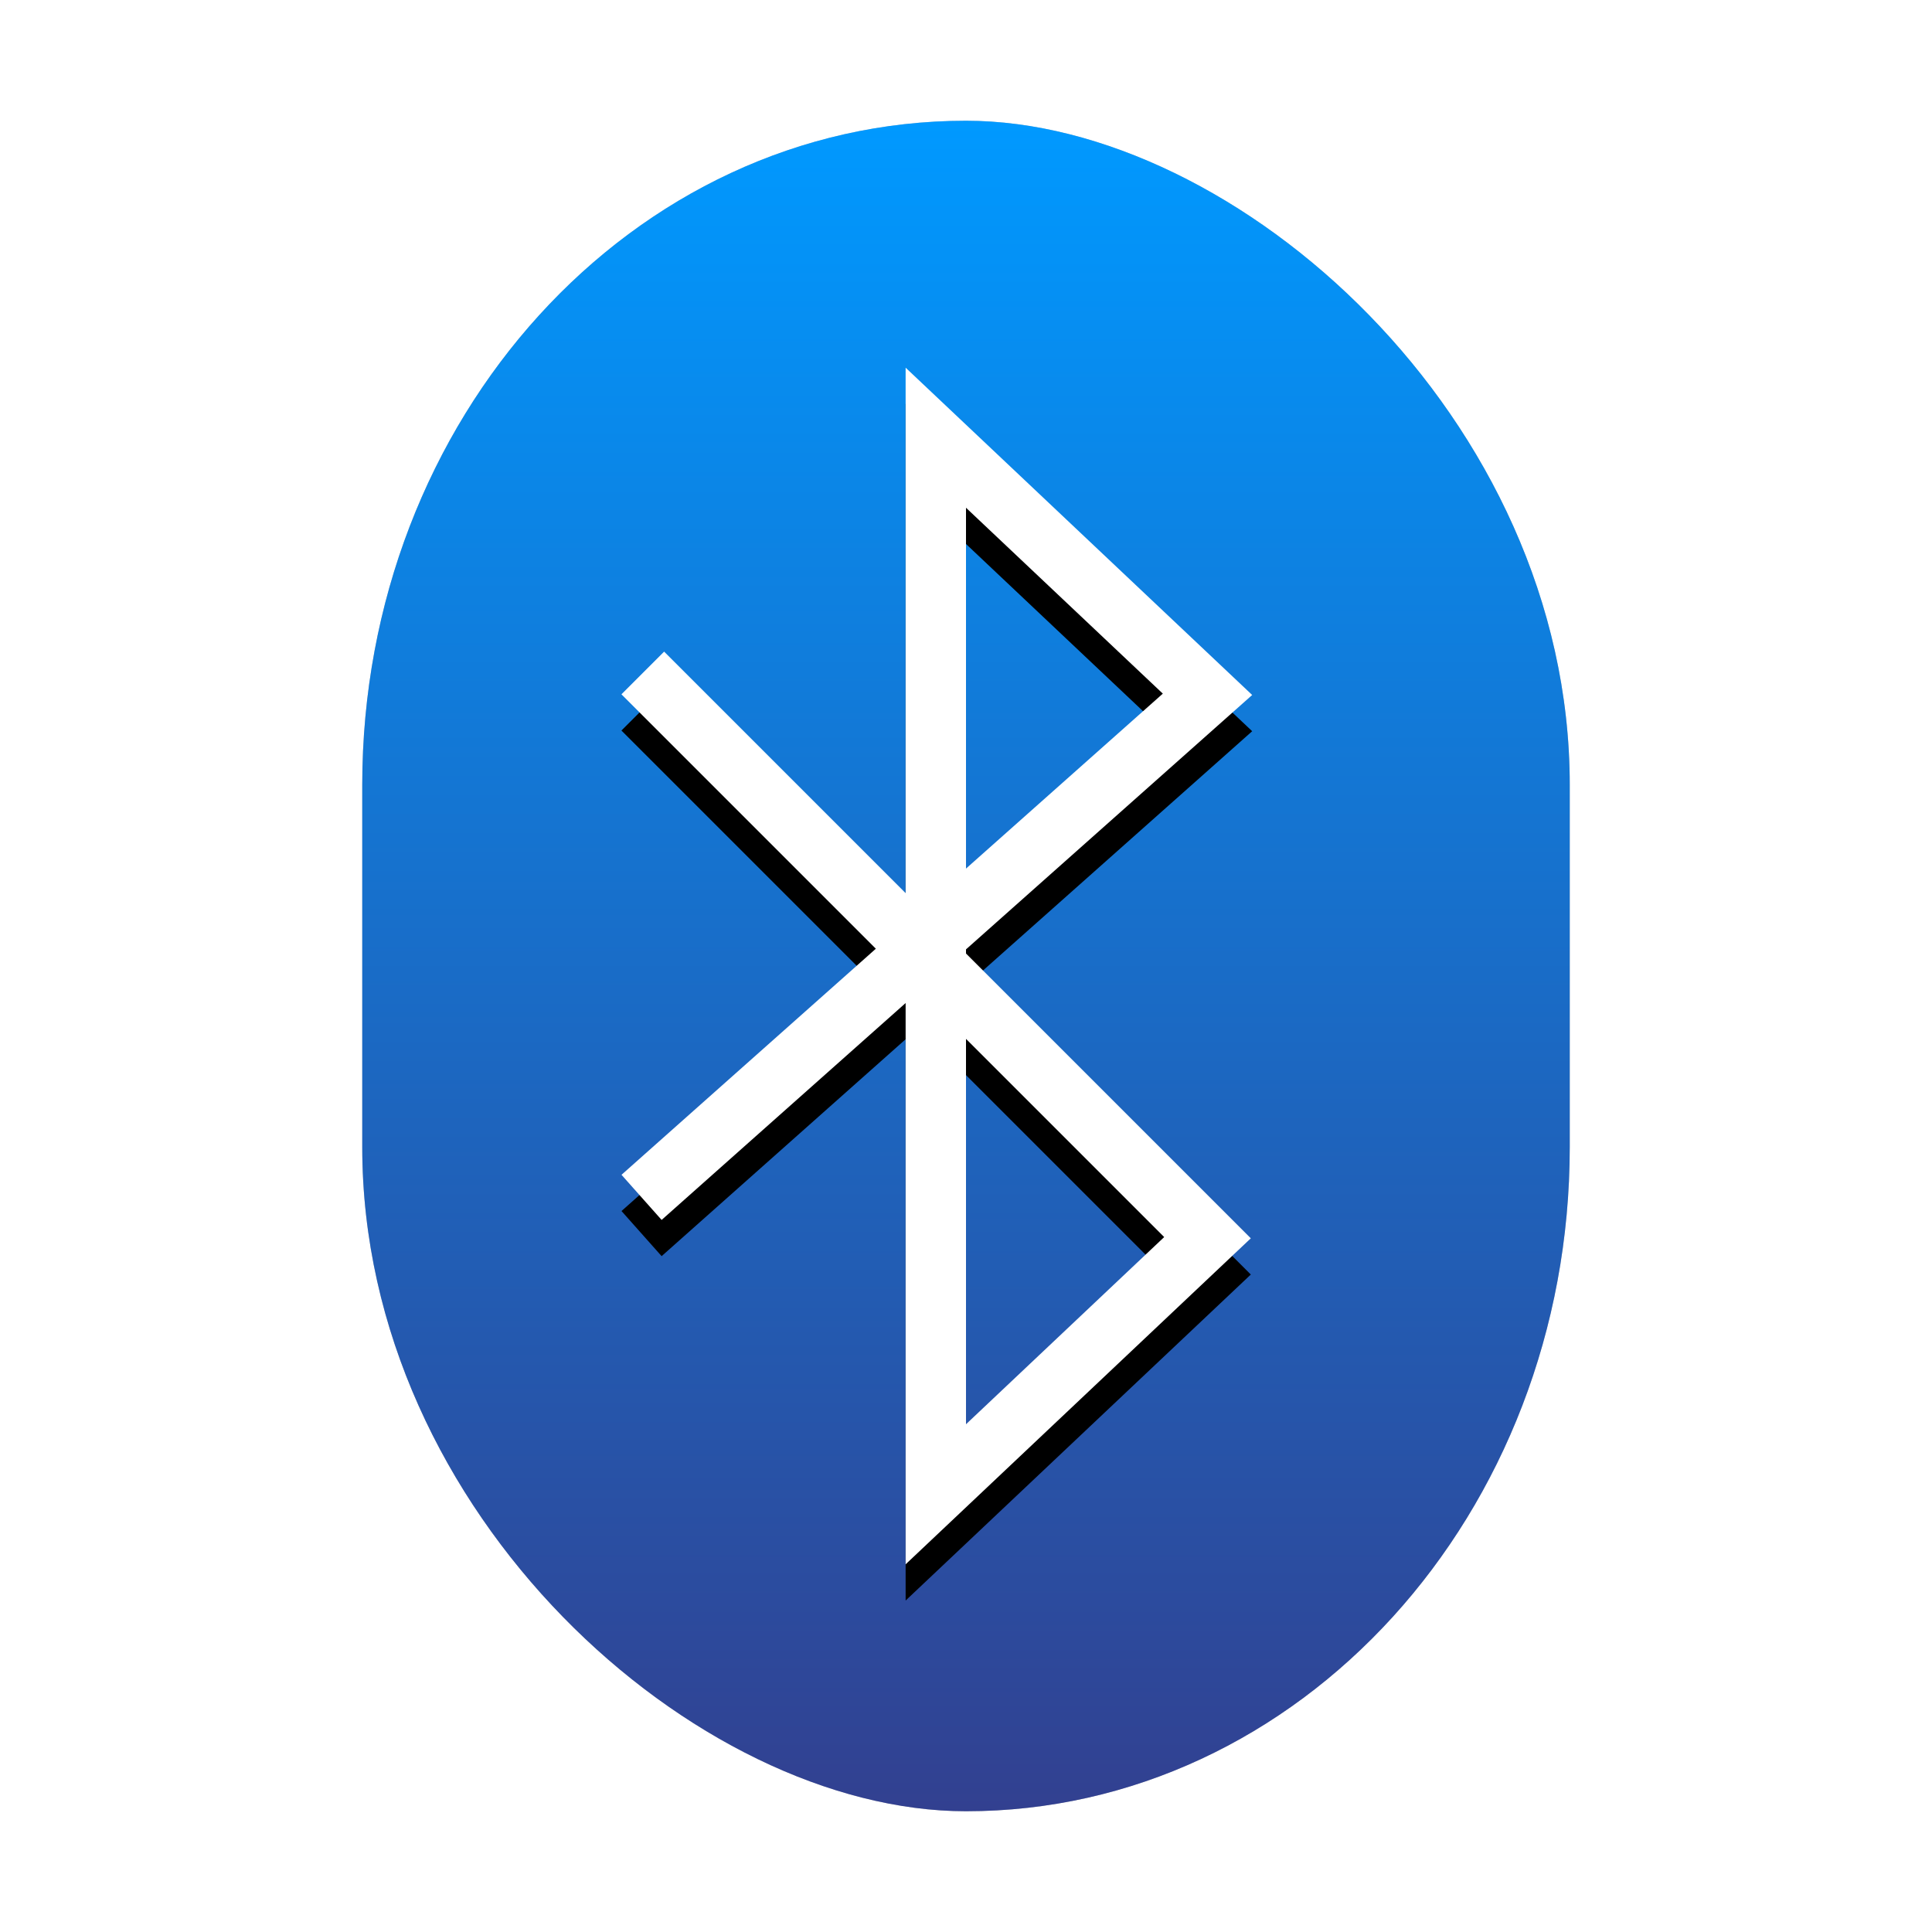 <?xml version="1.0" encoding="UTF-8" standalone="no"?>
<svg
   xmlns:dc="http://purl.org/dc/elements/1.1/"
   xmlns:cc="http://creativecommons.org/ns#"
   xmlns:rdf="http://www.w3.org/1999/02/22-rdf-syntax-ns#"
   xmlns:svg="http://www.w3.org/2000/svg"
   xmlns="http://www.w3.org/2000/svg"
   xmlns:xlink="http://www.w3.org/1999/xlink"
   xmlns:sodipodi="http://sodipodi.sourceforge.net/DTD/sodipodi-0.dtd"
   xmlns:inkscape="http://www.inkscape.org/namespaces/inkscape"
   inkscape:version="1.0 (4035a4fb49, 2020-05-01)"
   sodipodi:docname="bluetooth.svg"
   id="svg10"
   version="1"
   height="32"
   width="32">
  <defs
     id="defs14">
    <linearGradient
       id="linearGradient827"
       inkscape:collect="always">
      <stop
         id="stop823"
         offset="0"
         style="stop-color:#324090;stop-opacity:1;" />
      <stop
         id="stop825"
         offset="1"
         style="stop-color:#0099ff;stop-opacity:1" />
    </linearGradient>
    <linearGradient
       gradientUnits="userSpaceOnUse"
       y2="-16"
       x2="-2"
       y1="-16"
       x1="-30"
       id="linearGradient829"
       xlink:href="#linearGradient827"
       inkscape:collect="always" />
    <filter
       height="1.185"
       y="-0.093"
       width="1.259"
       x="-0.13"
       id="filter860"
       style="color-interpolation-filters:sRGB"
       inkscape:collect="always">
      <feGaussianBlur
         id="feGaussianBlur862"
         stdDeviation="1.08"
         inkscape:collect="always" />
    </filter>
  </defs>
  <sodipodi:namedview
     inkscape:document-rotation="0"
     inkscape:current-layer="svg10"
     inkscape:window-maximized="1"
     inkscape:window-y="0"
     inkscape:window-x="0"
     inkscape:cy="25.713883"
     inkscape:cx="11.797859"
     inkscape:zoom="20.85965"
     showgrid="false"
     id="namedview12"
     inkscape:window-height="1003"
     inkscape:window-width="1920"
     inkscape:pageshadow="2"
     inkscape:pageopacity="0"
     guidetolerance="10"
     gridtolerance="10"
     objecttolerance="10"
     borderopacity="1"
     bordercolor="#666666"
     pagecolor="#ffffff" />
  <rect
     fill="#324090"
     width="28"
     height="20"
     x="-30"
     y="-26"
     rx="11"
     ry="10"
     transform="matrix(0,-1,-1,0,0,0)"
     id="rect2-7"
     style="fill:#000000;fill-opacity:0.996;filter:url(#filter860);opacity:0.5" />
  <rect
     style="fill-opacity:1;fill:url(#linearGradient829)"
     id="rect2"
     transform="matrix(0,-1,-1,0,0,0)"
     ry="10"
     rx="11"
     y="-26"
     x="-30"
     height="20"
     width="28"
     fill="#324090" />
  <path
     style="stroke:#000000;stroke-opacity:1"
     fill="none"
     stroke="#ffffff"
     stroke-linecap="square"
     d="m 11,12.1 9,9 -4.5,4.25 V 7.85 l 4.5,4.25 -9,8"
     id="path6-3" />
  <path
     id="path6"
     d="m11 11.5 9 9-4.5 4.25v-17.5l4.5 4.25-9 8"
     stroke-linecap="square"
     stroke="#fff"
     fill="none" />
</svg>
